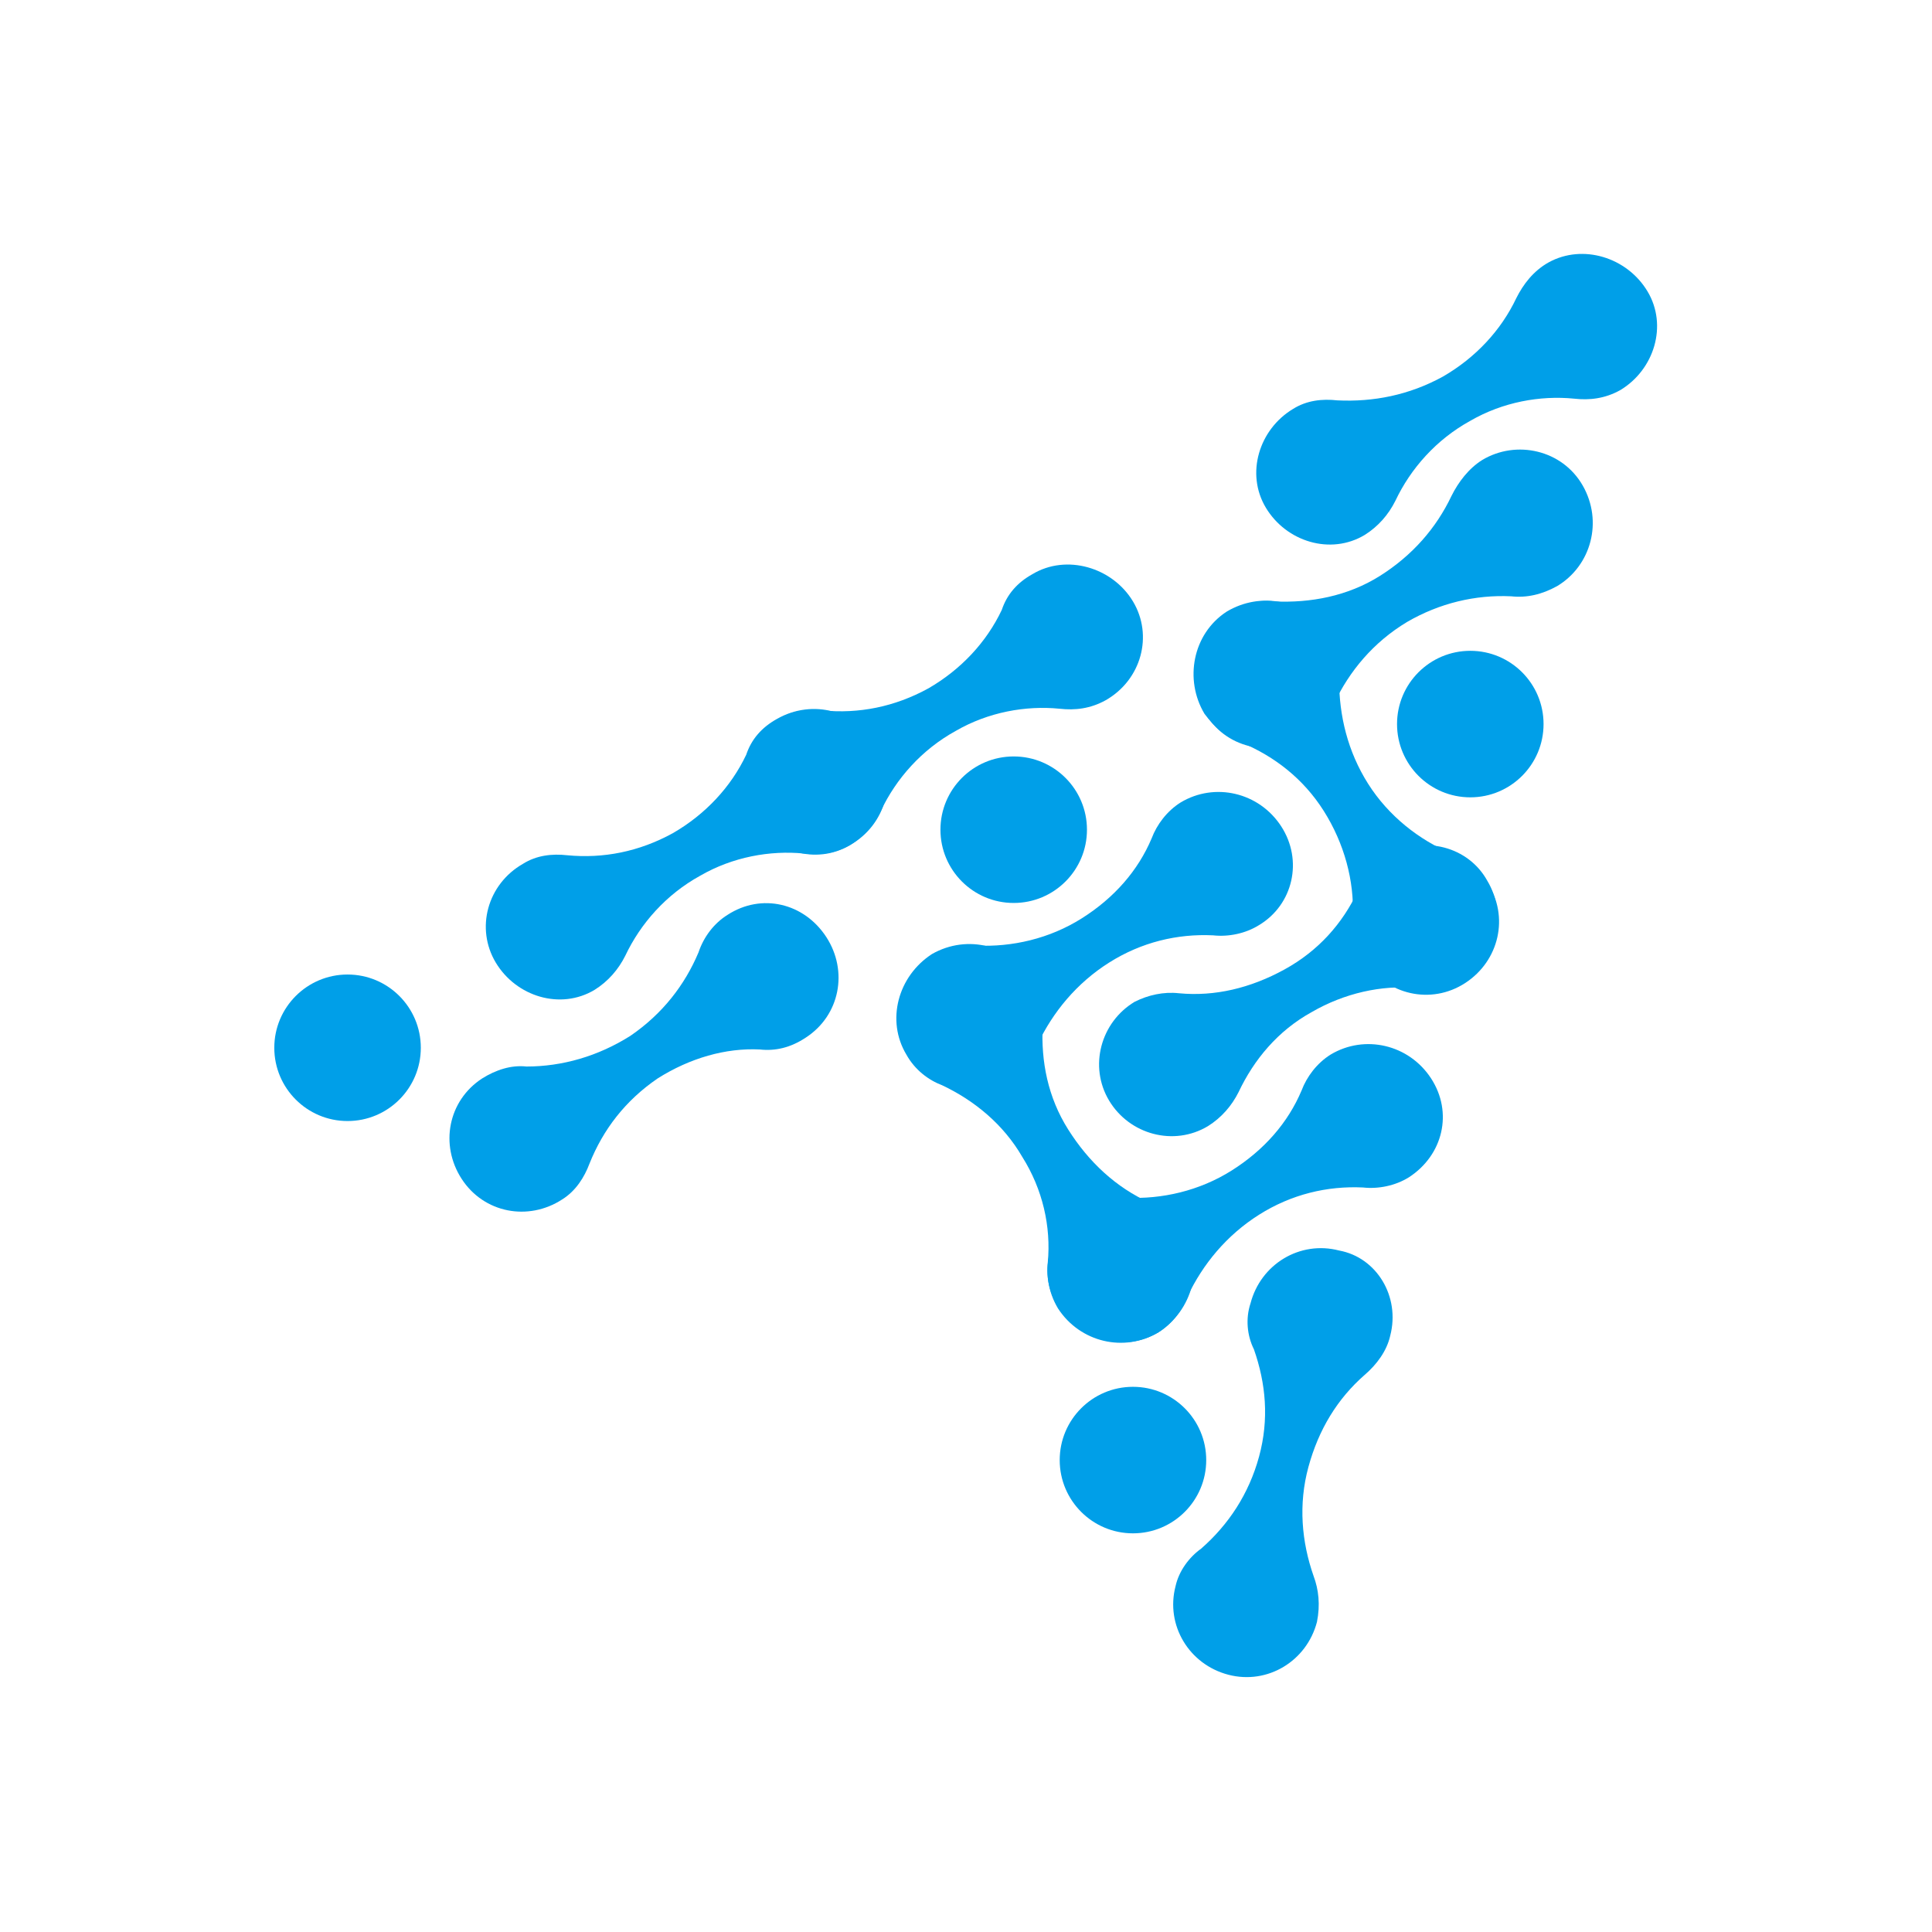 <?xml version="1.0" encoding="utf-8"?>
<!-- Generator: Adobe Illustrator 22.1.0, SVG Export Plug-In . SVG Version: 6.00 Build 0)  -->
<svg version="1.1" id="图层_1" xmlns="http://www.w3.org/2000/svg" xmlns:xlink="http://www.w3.org/1999/xlink" x="0px" y="0px"
	 viewBox="0 0 113.4 113.4" style="enable-background:new 0 0 113.4 113.4;" xml:space="preserve">
<style type="text/css">
	.st0{fill:#009FE8;}
</style>
<g id="XMLID_20_">
	<path id="XMLID_63_" class="st0" d="M90.9,15.4c-0.9,0.5-1.5,1.3-1.9,2.1c-0.9,1.9-2.4,3.5-4.3,4.6c-2,1.1-4.1,1.5-6.2,1.4l0,0
		c-0.9-0.1-1.8,0-2.6,0.5c-2,1.2-2.8,3.8-1.6,5.8s3.8,2.8,5.8,1.6c0.8-0.5,1.4-1.2,1.8-2l0,0c0.9-1.9,2.4-3.6,4.4-4.7
		c1.9-1.1,4.1-1.5,6.1-1.3c0.9,0.1,1.8,0,2.7-0.5c2-1.2,2.8-3.8,1.6-5.8S92.9,14.3,90.9,15.4z"/>
	<path id="XMLID_62_" class="st0" d="M60.6,33.7c-0.9,0.5-1.5,1.2-1.8,2.1c-0.9,1.9-2.4,3.5-4.3,4.6c-2,1.1-4.1,1.5-6.2,1.3l0,0
		c-0.9-0.1-1.8,0-2.6,0.5c-2.1,1.2-2.8,3.8-1.6,5.8s3.8,2.8,5.8,1.6c0.8-0.5,1.4-1.2,1.8-2l0,0c0.9-1.9,2.4-3.6,4.4-4.7
		c1.9-1.1,4.1-1.5,6.1-1.3c0.9,0.1,1.8,0,2.7-0.5c2.1-1.2,2.8-3.8,1.6-5.8S62.6,32.5,60.6,33.7z"/>
	<path id="XMLID_61_" class="st0" d="M45.6,42.2c-0.9,0.5-1.5,1.2-1.8,2.1c-0.9,1.9-2.4,3.5-4.3,4.6c-2,1.1-4.1,1.5-6.2,1.3l0,0
		c-0.9-0.1-1.8,0-2.6,0.5c-2.1,1.2-2.8,3.8-1.6,5.8s3.8,2.8,5.8,1.6c0.8-0.5,1.4-1.2,1.8-2l0,0c0.9-1.9,2.4-3.6,4.4-4.7
		c1.9-1.1,4.1-1.5,6.1-1.3c0.9,0.1,1.8,0,2.7-0.5c2.1-1.2,2.8-3.8,1.6-5.8C50.3,41.7,47.7,41,45.6,42.2z"/>
	<path id="XMLID_60_" class="st0" d="M81.6,78.4c-0.2,0.9-0.8,1.7-1.5,2.3c-1.6,1.4-2.7,3.2-3.3,5.4c-0.6,2.2-0.4,4.4,0.3,6.4l0,0
		c0.3,0.8,0.4,1.7,0.2,2.7c-0.6,2.3-2.9,3.7-5.2,3.1s-3.7-2.9-3.1-5.2c0.2-0.9,0.8-1.7,1.5-2.2l0,0c1.6-1.4,2.8-3.2,3.4-5.4
		c0.6-2.2,0.4-4.3-0.3-6.3c-0.4-0.8-0.5-1.8-0.2-2.7c0.6-2.3,2.9-3.7,5.2-3.1C80.8,73.8,82.2,76.1,81.6,78.4z"/>
	<circle id="XMLID_59_" class="st0" cx="59.5" cy="48.7" r="4.3"/>
	<circle id="XMLID_58_" class="st0" cx="86.3" cy="42.5" r="4.3"/>
	<circle id="XMLID_57_" class="st0" cx="66.5" cy="85.7" r="4.3"/>
	<g id="XMLID_53_">
		<path id="XMLID_56_" class="st0" d="M73.9,54.3c-0.8,0.5-1.8,0.7-2.7,0.6c-2.1-0.1-4.2,0.4-6.1,1.6c-1.9,1.2-3.3,2.9-4.2,4.8l0,0
			c-0.3,0.8-0.9,1.6-1.7,2.1c-2,1.2-4.6,0.6-5.9-1.4c-1.2-2-0.6-4.6,1.4-5.9c0.8-0.5,1.7-0.7,2.6-0.6l0,0c2.1,0.1,4.3-0.4,6.2-1.6
			c1.9-1.2,3.3-2.8,4.1-4.7c0.3-0.8,0.9-1.6,1.7-2.1c2-1.2,4.6-0.6,5.9,1.4S75.9,53.1,73.9,54.3z"/>
		<path id="XMLID_55_" class="st0" d="M82.7,69.1c-0.8,0.5-1.8,0.7-2.7,0.6c-2.1-0.1-4.2,0.4-6.1,1.6s-3.3,2.9-4.2,4.8l0,0
			c-0.3,0.8-0.9,1.6-1.7,2.1c-2,1.2-4.6,0.6-5.9-1.4c-1.2-2-0.6-4.6,1.4-5.9c0.8-0.5,1.7-0.7,2.6-0.6l0,0c2.1,0.1,4.3-0.4,6.2-1.6
			c1.9-1.2,3.3-2.8,4.1-4.7c0.3-0.8,0.9-1.6,1.7-2.1c2-1.2,4.6-0.6,5.9,1.4C85.3,65.3,84.7,67.8,82.7,69.1z"/>
		<path id="XMLID_54_" class="st0" d="M60.6,57.5c0.5,0.8,0.7,1.8,0.6,2.7c-0.1,2.1,0.3,4.2,1.5,6.1s2.8,3.4,4.8,4.3l0,0
			c0.8,0.3,1.5,0.9,2,1.7c1.2,2,0.5,4.6-1.5,5.9c-2,1.2-4.6,0.5-5.9-1.5c-0.5-0.8-0.7-1.7-0.6-2.6l0,0c0.2-2.1-0.3-4.3-1.5-6.2
			c-1.1-1.9-2.8-3.3-4.7-4.2c-0.8-0.3-1.6-0.9-2.1-1.8c-1.2-2-0.5-4.6,1.5-5.9C56.8,54.8,59.4,55.5,60.6,57.5z"/>
	</g>
	<path id="XMLID_25_" class="st0" d="M87,27c-0.8,0.5-1.4,1.3-1.8,2.1c-0.9,1.9-2.3,3.5-4.2,4.7c-1.9,1.2-4.1,1.6-6.2,1.5l0,0
		c-0.9-0.1-1.8,0.1-2.6,0.6c-2,1.2-2.7,3.8-1.5,5.9s3.8,2.7,5.9,1.5c0.8-0.5,1.4-1.2,1.7-2l0,0c0.9-1.9,2.3-3.6,4.3-4.8
		c1.9-1.1,4-1.6,6.1-1.5c0.9,0.1,1.8-0.1,2.7-0.6c2-1.2,2.7-3.8,1.5-5.9S89,25.8,87,27z"/>
	<path id="XMLID_24_" class="st0" d="M81.5,50.2c-0.8,0.5-1.4,1.2-1.8,2.1c-0.9,1.9-2.3,3.5-4.3,4.6s-4.1,1.6-6.2,1.4l0,0
		c-0.9-0.1-1.8,0.1-2.6,0.5c-2,1.2-2.7,3.8-1.5,5.8c1.2,2,3.8,2.7,5.8,1.5c0.8-0.5,1.4-1.2,1.8-2l0,0c0.9-1.9,2.3-3.6,4.3-4.7
		c1.9-1.1,4.1-1.6,6.1-1.4c0.9,0.1,1.8,0,2.7-0.5c2-1.2,2.7-3.8,1.5-5.8C86.2,49.7,83.6,49,81.5,50.2z"/>
	<path id="XMLID_23_" class="st0" d="M77.9,37.2c0.5,0.8,0.7,1.8,0.7,2.7c0,2.1,0.5,4.2,1.7,6.1c1.2,1.9,3,3.3,4.9,4.1l0,0
		c0.8,0.3,1.6,0.9,2.1,1.7c1.3,2,0.7,4.6-1.3,5.9c-2,1.3-4.6,0.7-5.9-1.3c-0.5-0.8-0.7-1.7-0.7-2.6l0,0c0.1-2.1-0.5-4.3-1.7-6.2
		s-2.9-3.2-4.8-4c-0.9-0.3-1.6-0.9-2.2-1.7c-1.2-2-0.7-4.7,1.3-6C74,34.7,76.6,35.2,77.9,37.2z"/>
	<path id="XMLID_22_" class="st0" d="M42.7,53.7c-0.8,0.5-1.4,1.3-1.7,2.2c-0.8,1.9-2.1,3.6-4,4.9c-1.9,1.2-4,1.8-6.1,1.8l0,0
		c-0.9-0.1-1.8,0.2-2.6,0.7c-2,1.3-2.5,3.9-1.2,5.9s3.9,2.5,5.9,1.2c0.8-0.5,1.3-1.3,1.6-2.1l0,0c0.8-2,2.1-3.7,4-5
		c1.9-1.2,4-1.8,6-1.7c0.9,0.1,1.8-0.1,2.7-0.7c2-1.3,2.5-3.9,1.2-5.9S44.7,52.4,42.7,53.7z"/>
	<circle id="XMLID_21_" class="st0" cx="20.4" cy="61.5" r="4.3"/>
</g>
</svg>
